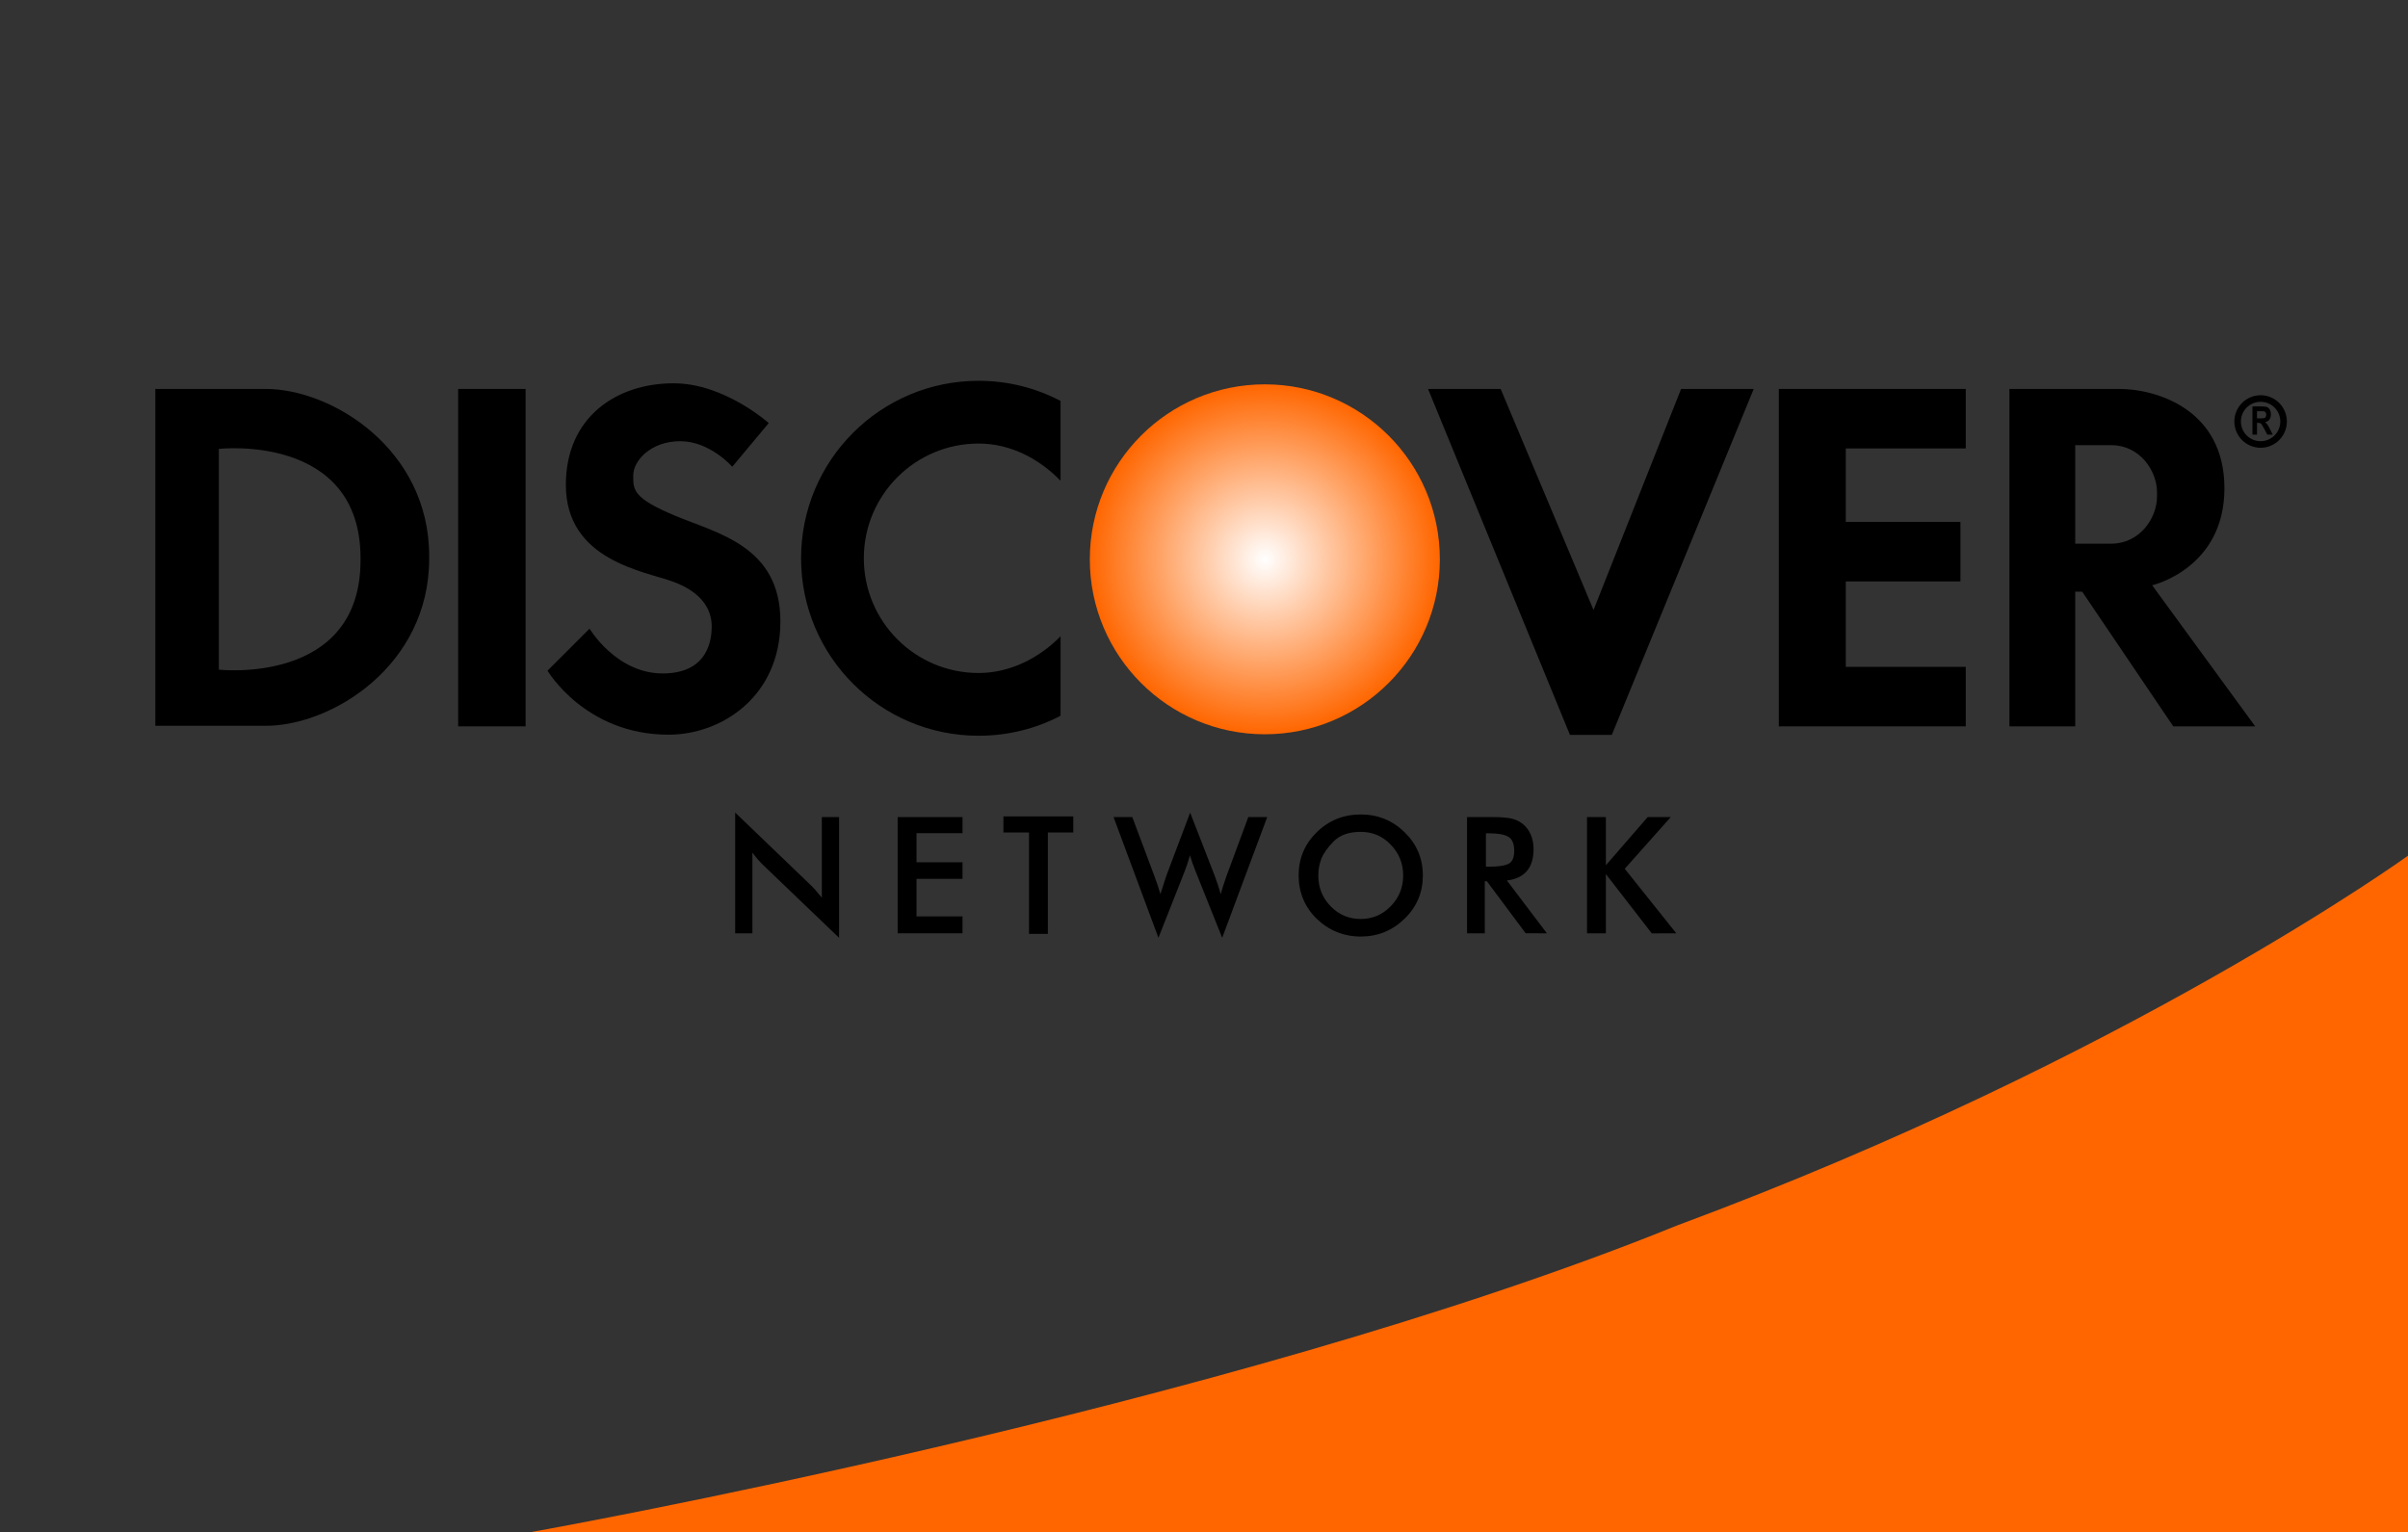 <?xml version="1.0" encoding="utf-8"?>
<!-- Generator: Adobe Illustrator 16.2.1, SVG Export Plug-In . SVG Version: 6.00 Build 0)  -->
<!DOCTYPE svg PUBLIC "-//W3C//DTD SVG 1.1//EN" "http://www.w3.org/Graphics/SVG/1.1/DTD/svg11.dtd">
<svg version="1.1" xmlns="http://www.w3.org/2000/svg" xmlns:xlink="http://www.w3.org/1999/xlink" x="0px" y="0px" width="452.5px"
	 height="288px" viewBox="0 0 452.5 288" enable-background="new 0 0 452.5 288" xml:space="preserve">
<rect x="0" y="0" width="452.5" height="288" fill="#333333" stroke="none"/>
<g id="Background">
</g>
<g id="Foreground">
	<path d="M41.125,125.874c0,0,26.625,3,26.625-20.562v-0.374c0-23.562-26.625-20.562-26.625-20.562V125.874z M29.186,73.109h20.74
		c12.456,0,30.724,11.311,30.724,31.422l-0.002,0.238l0.002,0.237c0,20.111-18.268,31.422-30.724,31.422h-20.74V73.109z"/>
	<rect x="86.096" y="73.109" fill-rule="evenodd" clip-rule="evenodd" width="12.669" height="63.422"/>
	<path fill-rule="evenodd" clip-rule="evenodd" d="M137.604,87.736c0,0-4.176-4.802-9.775-4.802s-8.835,3.72-8.835,6.434
		c0,2.714-0.104,4.242,7.896,7.583s19.758,5.741,19.758,19.862s-11.065,21.286-21.011,21.286c-15.687,0-22.748-12.033-22.748-12.033
		l7.896-7.896c0,0,5.01,8.417,13.741,8.417c8.73,0,9.215-6.643,9.215-8.835c0-3.236-1.879-6.435-7.27-8.418
		s-20.138-3.967-20.138-18.192c0-12.765,9.54-19.094,20.242-19.094c9.566,0,17.879,7.478,17.879,7.478L137.604,87.736z"/>
	<path fill-rule="evenodd" clip-rule="evenodd" d="M199.292,90.365c-3.92-4.046-9.32-6.992-15.399-6.992
		c-11.91,0-21.565,9.655-21.565,21.565s9.655,21.565,21.565,21.565c6.028,0,11.494-2.914,15.407-6.901l-0.007,14.944
		c-4.61,2.407-9.838,3.752-15.399,3.752c-18.424,0-33.36-14.936-33.36-33.36s14.936-33.36,33.36-33.36
		c5.575,0,10.781,1.367,15.399,3.785V90.365z"/>
	<polygon points="268.352,73.109 281.995,73.109 299.45,114.66 315.904,73.109 329.55,73.109 302.88,138.145 295.021,138.145 	"/>
	<path d="M389.965,83.681v18.508h6.811c5.246,0,8.559-4.727,8.559-8.856v-0.795c0-4.129-3.312-8.856-8.559-8.856H389.965z
		 M377.601,73.109h20.673c6.602,0,19.73,3.593,19.73,18.686c0,15.092-13.58,18.218-13.58,18.218l19.362,26.519h-15.396
		l-17.109-25.309h-1.311v25.309h-12.37V73.109z"/>
	<polygon points="368.396,98.109 368.396,109.292 346.854,109.292 346.854,125.348 369.396,125.348 369.396,136.531 
		334.272,136.531 334.272,73.109 369.396,73.109 369.396,84.292 346.854,84.292 346.854,98.109 	"/>
</g>
<g id="Layer_1">
	<path fill-rule="evenodd" clip-rule="evenodd" fill="#FF6600" d="M99.706,288c0,0,130.495-23.168,215.495-57.668
		c84.625-31.393,137.3-69.488,137.3-69.488V288H99.706z"/>
	<path fill-rule="evenodd" clip-rule="evenodd" d="M138.15,152.739l13.882,13.334c0.534,0.511,0.93,0.915,1.187,1.212
		c0.257,0.296,0.663,0.782,1.217,1.457v-15.155h3.239v22.694l-14.174-13.589c-0.775-0.733-1.479-1.549-2.112-2.445v15.186h-3.239
		V152.739z"/>
	<polygon fill-rule="evenodd" clip-rule="evenodd" points="168.681,153.587 180.873,153.587 180.873,156.611 172.225,156.611 
		172.225,162.081 180.873,162.081 180.873,165.197 172.225,165.197 172.225,172.255 180.873,172.255 180.873,175.433 
		168.681,175.433 	"/>
	<polygon fill-rule="evenodd" clip-rule="evenodd" points="196.91,175.541 193.366,175.541 193.366,156.484 188.56,156.484 
		188.56,153.459 201.685,153.459 201.685,156.484 196.91,156.484 	"/>
	<path fill-rule="evenodd" clip-rule="evenodd" d="M212.775,153.584l4.131,11.029c0.224,0.591,0.427,1.161,0.609,1.711
		c0.183,0.55,0.366,1.13,0.548,1.741c0.244-0.793,0.493-1.573,0.747-2.336l0.442-1.324l4.397-11.652l4.612,11.864
		c0.422,1.134,0.805,2.292,1.146,3.473c0.081-0.387,0.231-0.917,0.453-1.589c0.221-0.672,0.422-1.273,0.603-1.803l4.113-11.115
		l3.554,0.003l-8.464,22.693l-4.981-12.458c-0.448-1.1-0.805-2.118-1.069-3.055c-0.326,1.161-0.672,2.2-1.039,3.117l-4.889,12.397
		l-8.434-22.694L212.775,153.584z"/>
	<path fill-rule="evenodd" clip-rule="evenodd" d="M263.953,172.679c-2.301,2.244-5.051,3.365-8.25,3.365
		c-1.589,0-3.086-0.285-4.491-0.856s-2.668-1.403-3.789-2.494c-1.12-1.091-1.966-2.325-2.536-3.702
		c-0.57-1.377-0.855-2.851-0.855-4.422c0-3.202,1.136-5.915,3.407-8.138c2.271-2.224,5.026-3.335,8.265-3.335
		c3.22,0,5.97,1.116,8.25,3.35c2.282,2.233,3.423,4.941,3.423,8.123C267.376,167.753,266.235,170.456,263.953,172.679z
		 M261.326,158.755c-1.528-1.592-3.402-2.388-5.623-2.388c-2.22,0-3.91,0.592-5.072,1.775c-1.161,1.184-1.935,2.271-2.322,3.261
		c-0.387,0.989-0.58,2.045-0.58,3.167c0,2.265,0.773,4.194,2.322,5.786c1.548,1.592,3.433,2.388,5.652,2.388
		c2.2,0,4.079-0.801,5.638-2.403c1.559-1.602,2.338-3.525,2.338-5.771C263.679,162.306,262.895,160.367,261.326,158.755z"/>
	<path fill-rule="evenodd" clip-rule="evenodd" d="M279.014,175.433h-3.331v-21.846h4.95c1.323,0,2.403,0.081,3.238,0.245
		c0.836,0.163,1.579,0.499,2.231,1.008c0.651,0.509,1.161,1.171,1.527,1.985c0.366,0.815,0.55,1.742,0.55,2.781
		c0,3.524-1.67,5.49-5.011,5.897l7.517,9.931l-3.992-0.009l-7.281-9.771l-0.398,0.002V175.433z M279.869,162.906
		c1.73,0,2.943-0.184,3.636-0.55s1.039-1.182,1.039-2.444c0-1.284-0.356-2.149-1.07-2.597c-0.713-0.448-1.914-0.672-3.604-0.672
		h-0.642v6.264H279.869z"/>
	<polygon fill-rule="evenodd" clip-rule="evenodd" points="298.225,153.587 301.769,153.587 301.769,162.644 309.624,153.588 
		313.961,153.587 305.313,163.303 314.999,175.433 310.397,175.448 301.769,164.3 301.769,175.433 298.225,175.433 	"/>
	<path fill-rule="evenodd" clip-rule="evenodd" d="M423.268,81.699v-5.302h1.803c0.454,0,0.783,0.047,0.989,0.143
		c0.205,0.095,0.37,0.265,0.493,0.508c0.124,0.243,0.186,0.521,0.186,0.835c0,0.398-0.093,0.726-0.279,0.985
		c-0.187,0.259-0.465,0.422-0.836,0.49c0.184,0.136,0.336,0.284,0.456,0.445s0.281,0.449,0.485,0.861l0.518,1.035h-1.023
		l-0.614-1.157c-0.221-0.412-0.372-0.671-0.453-0.777c-0.081-0.107-0.168-0.18-0.259-0.22c-0.09-0.04-0.234-0.06-0.432-0.06h-0.175
		v2.214H423.268z M424.126,78.64h0.634c0.41,0,0.667-0.021,0.77-0.065c0.102-0.043,0.182-0.119,0.24-0.225
		c0.058-0.106,0.087-0.239,0.087-0.398c0-0.179-0.038-0.323-0.114-0.433c-0.077-0.11-0.184-0.179-0.323-0.208
		c-0.069-0.012-0.277-0.018-0.625-0.018h-0.668V78.64z"/>
	
		<circle fill-rule="evenodd" clip-rule="evenodd" fill="none" stroke="#000000" stroke-width="1.234" stroke-linecap="round" stroke-miterlimit="3.864" cx="424.804" cy="79.23" r="4.319"/>
	<radialGradient id="SVGID_1_" cx="237.682" cy="105.133" r="32.89" gradientUnits="userSpaceOnUse">
		<stop  offset="0" style="stop-color:#FFFFFF"/>
		<stop  offset="1" style="stop-color:#FF6600"/>
	</radialGradient>
	<circle fill-rule="evenodd" clip-rule="evenodd" fill="url(#SVGID_1_)" cx="237.682" cy="105.133" r="32.89"/>
</g>
<g id="Guides" display="none">
</g>
</svg>
